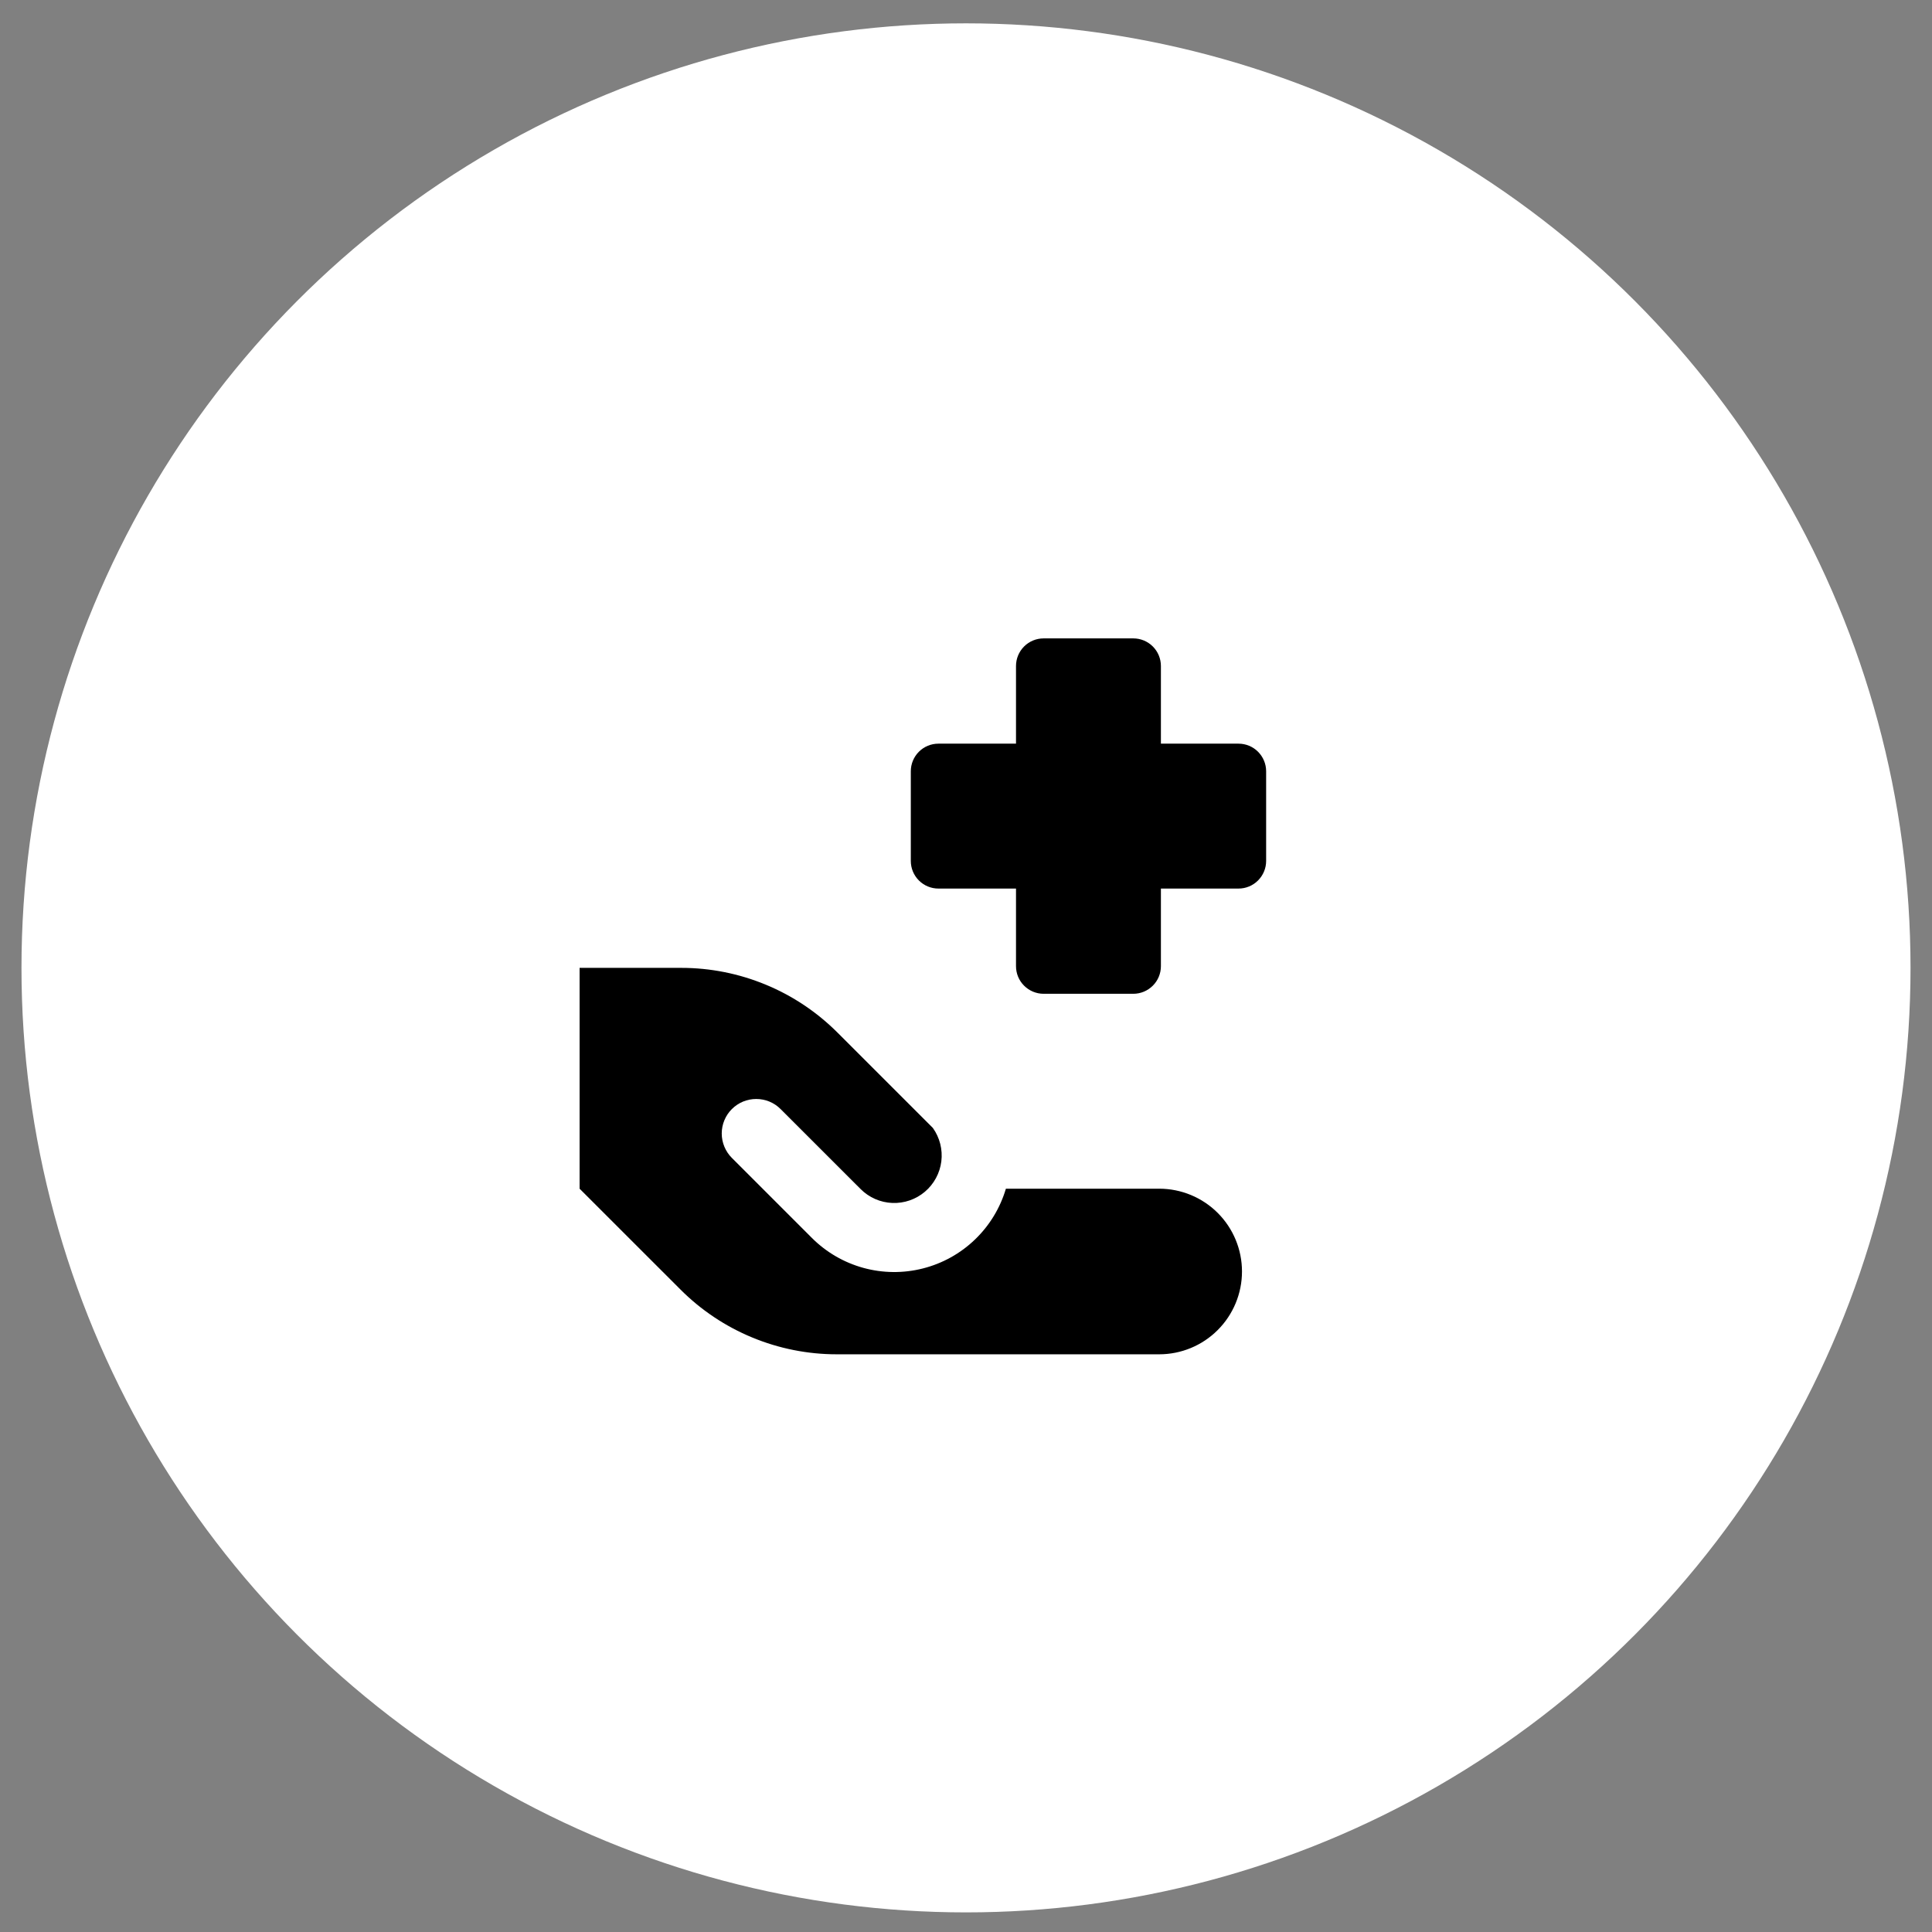 <svg width="60" height="60" viewBox="0 0 60 60" fill="none" xmlns="http://www.w3.org/2000/svg">
<rect x="0" y="0" width="60" height="60" fill="#808080" stroke="none"/>
<circle cx="30" cy="30.058" r="29.333" fill="white"/>
<g clip-path="url(#clip0_313_4)">
<path fill-rule="evenodd" clip-rule="evenodd" d="M31.553 20.683C31.553 20.456 31.643 20.238 31.804 20.077C31.965 19.916 32.183 19.826 32.41 19.826H35.196C35.423 19.826 35.641 19.916 35.802 20.077C35.963 20.238 36.053 20.456 36.053 20.683V23.095H38.463C38.691 23.095 38.909 23.185 39.069 23.346C39.23 23.507 39.321 23.725 39.321 23.952V26.738C39.321 26.965 39.23 27.183 39.069 27.344C38.909 27.505 38.691 27.595 38.463 27.595H36.053V30.005C36.053 30.233 35.963 30.451 35.802 30.611C35.641 30.772 35.423 30.863 35.196 30.863H32.41C32.183 30.863 31.965 30.772 31.804 30.611C31.643 30.451 31.553 30.233 31.553 30.005V27.595H29.143C28.916 27.595 28.698 27.505 28.537 27.344C28.376 27.183 28.286 26.965 28.286 26.738V23.952C28.286 23.725 28.376 23.507 28.537 23.346C28.698 23.185 28.916 23.095 29.143 23.095H31.553V20.683ZM21.159 30.058H18V36.916L21.134 40.049C21.77 40.686 22.527 41.192 23.359 41.536C24.191 41.881 25.083 42.059 25.983 42.059H36C36.682 42.059 37.336 41.788 37.818 41.305C38.3 40.823 38.571 40.169 38.571 39.487C38.571 38.805 38.3 38.151 37.818 37.669C37.336 37.187 36.682 36.916 36 36.916H31.239C31.061 37.517 30.73 38.061 30.278 38.495C29.826 38.93 29.269 39.239 28.661 39.393C28.054 39.547 27.416 39.541 26.812 39.375C26.208 39.209 25.657 38.888 25.214 38.445L22.728 35.959C22.628 35.86 22.55 35.741 22.496 35.611C22.442 35.481 22.414 35.342 22.414 35.201C22.414 35.061 22.442 34.921 22.496 34.791C22.55 34.661 22.628 34.543 22.728 34.444C22.828 34.344 22.946 34.265 23.076 34.211C23.206 34.157 23.345 34.13 23.486 34.13C23.626 34.13 23.766 34.157 23.896 34.211C24.026 34.265 24.144 34.344 24.243 34.444L26.729 36.929C26.991 37.191 27.341 37.344 27.711 37.359C28.081 37.374 28.442 37.249 28.724 37.01C29.006 36.771 29.188 36.434 29.234 36.067C29.279 35.7 29.185 35.329 28.97 35.028L26.009 32.068C25.372 31.431 24.616 30.925 23.784 30.581C22.952 30.236 22.06 30.058 21.159 30.058Z" fill="black"/>
</g>
<defs>
<clipPath id="clip0_313_4">
<rect width="24" height="24" fill="white" transform="translate(18 18.057)"/>
</clipPath>
</defs>
</svg>
